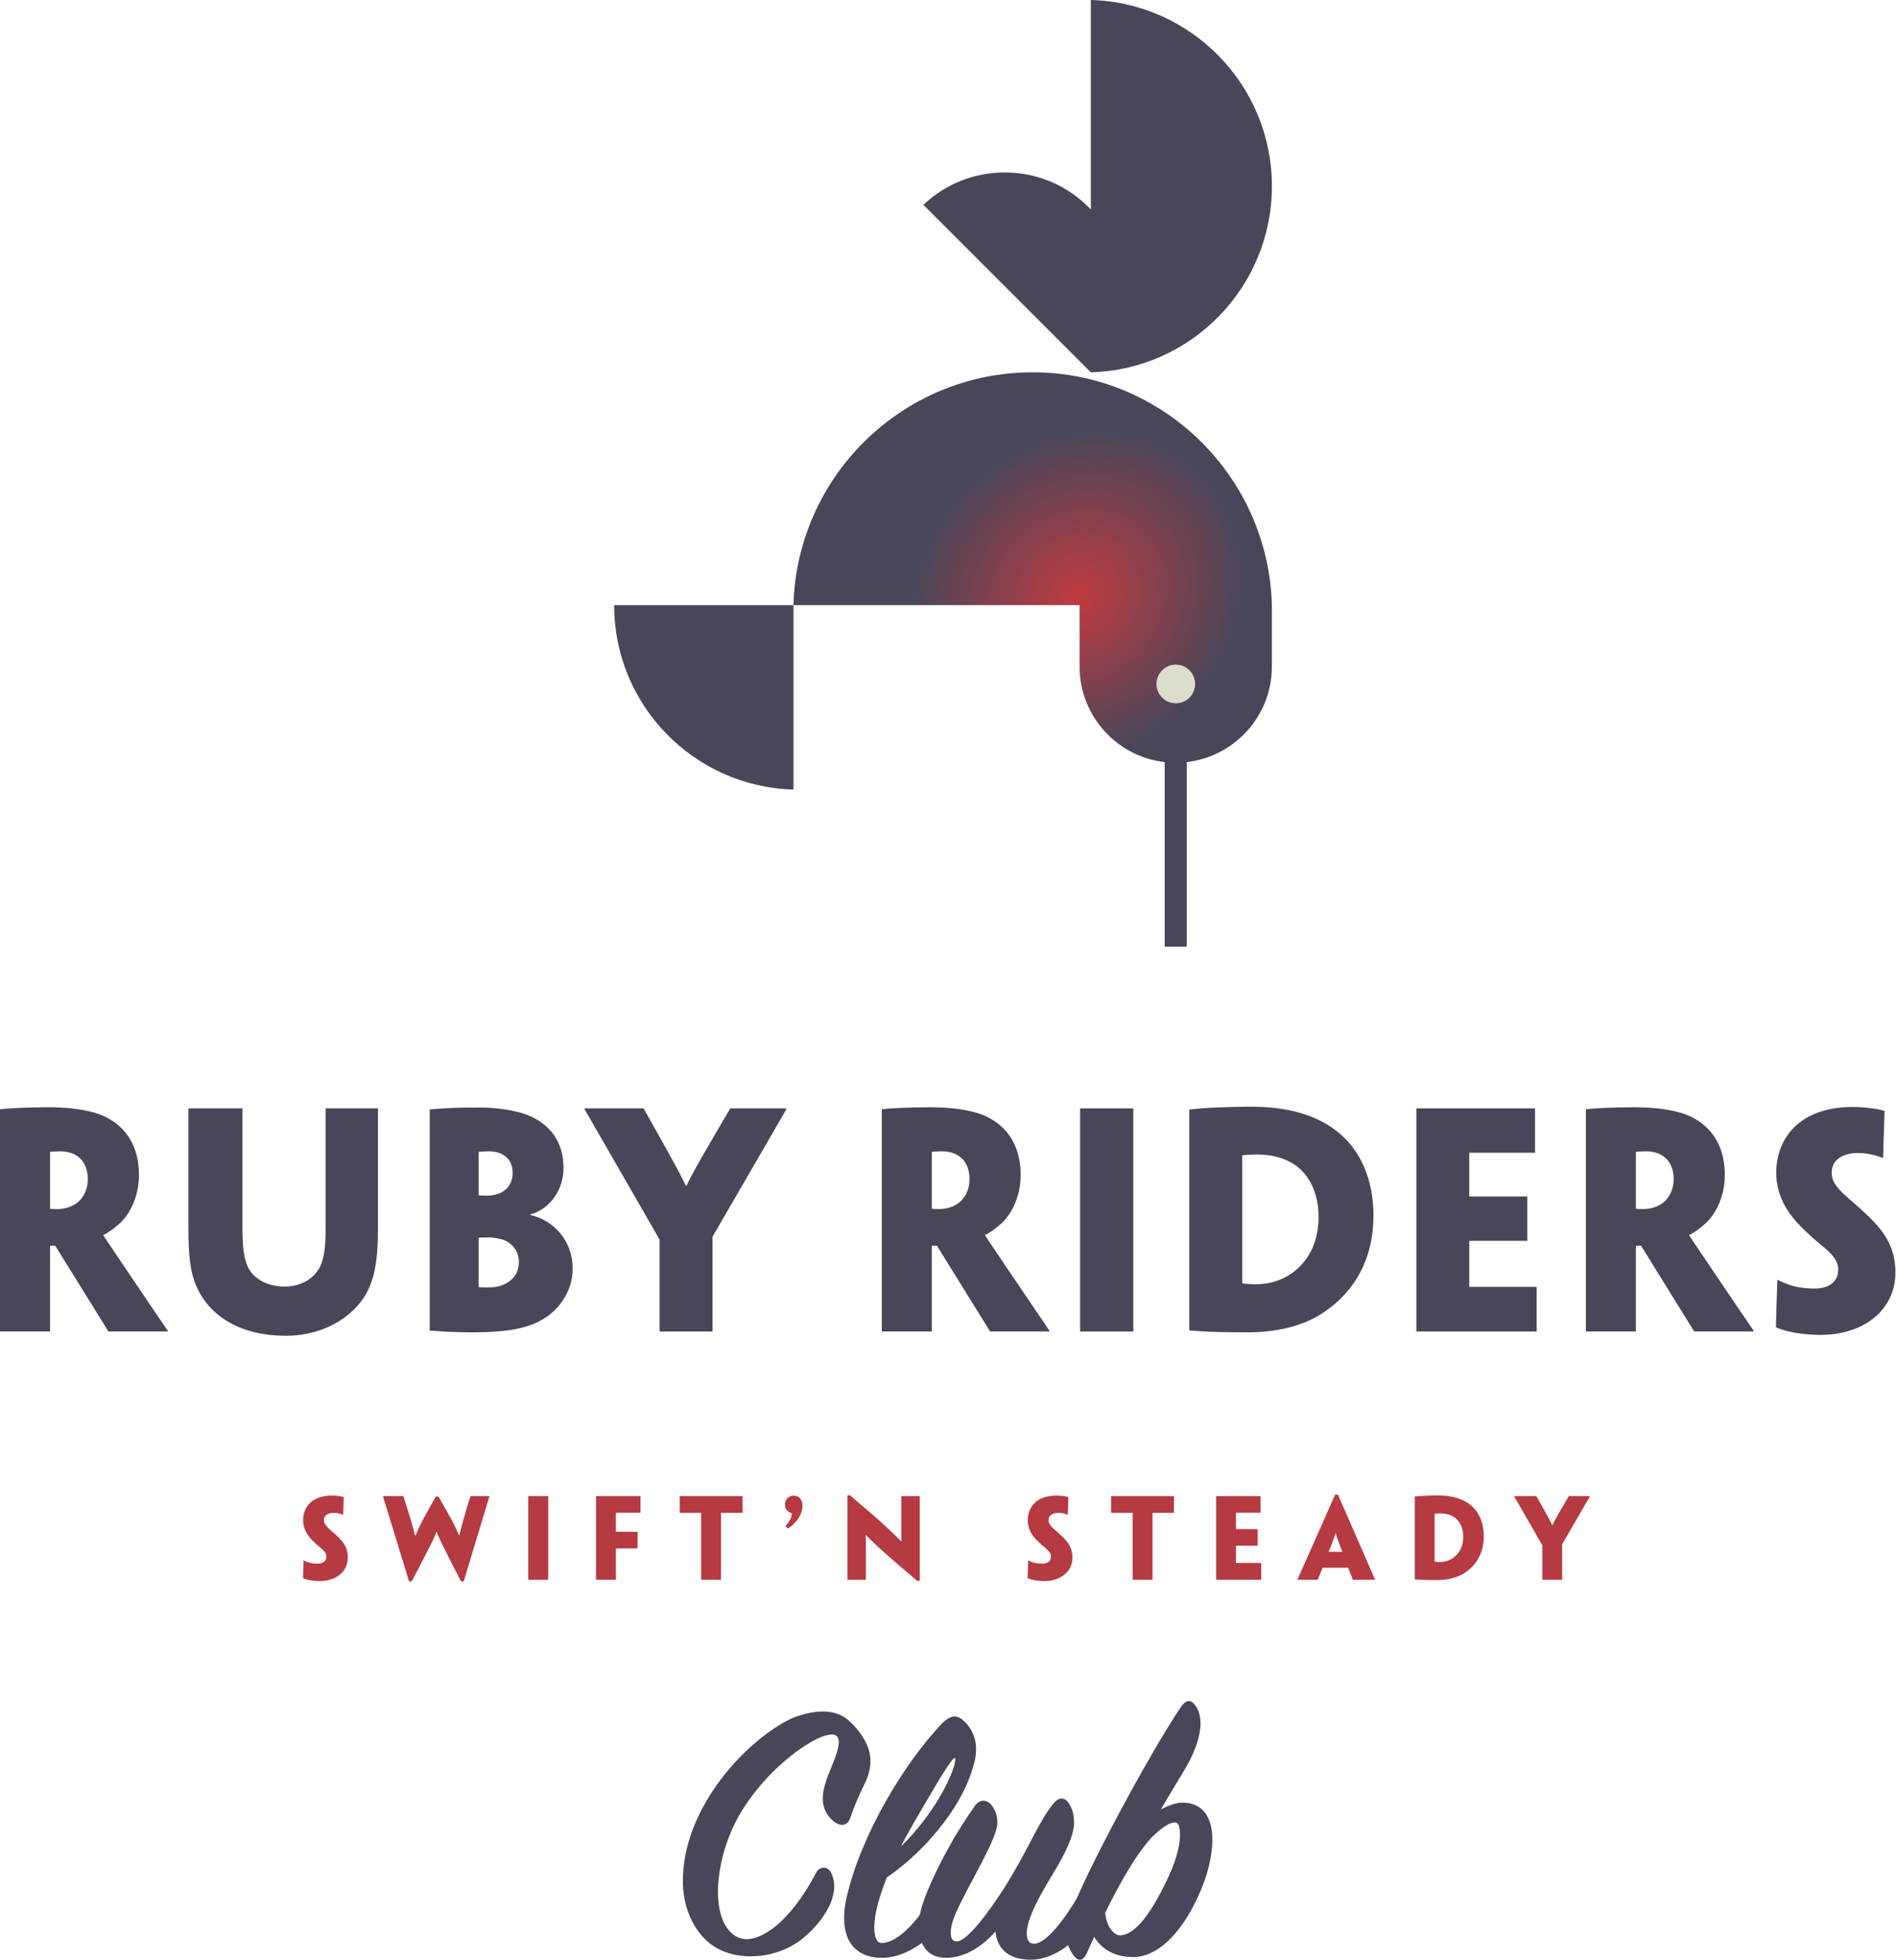 <svg width="182" height="188" viewBox="0 0 182 188" fill="none" xmlns="http://www.w3.org/2000/svg">
<path fill-rule="evenodd" clip-rule="evenodd" d="M122.027 17.853C122.027 8.16 114.288 0.26 104.658 0V20.092C104.585 20.015 104.51 19.938 104.434 19.862C100.074 15.502 93.04 15.43 88.591 19.644L104.652 35.705C104.654 35.703 104.656 35.701 104.658 35.699V35.706C114.288 35.446 122.027 27.546 122.027 17.853Z" fill="#484659"/>
<path fill-rule="evenodd" clip-rule="evenodd" d="M103.574 58.035H76.123C76.457 45.654 86.612 35.706 99.072 35.706C111.532 35.706 121.69 45.654 122.025 58.035V63.924C122.025 69.015 117.89 73.148 112.801 73.148C107.708 73.148 103.574 69.015 103.574 63.924V58.035Z" fill="url(#paint0_radial)"/>
<path d="M112.807 67.446C113.831 67.446 114.661 66.616 114.661 65.592C114.661 64.568 113.831 63.739 112.807 63.739C111.784 63.739 110.954 64.568 110.954 65.592C110.954 66.616 111.784 67.446 112.807 67.446Z" fill="#DCDDCB"/>
<path fill-rule="evenodd" clip-rule="evenodd" d="M76.126 58.036V75.719C66.587 75.462 58.922 67.637 58.922 58.036H76.126Z" fill="#484659"/>
<path d="M113.858 72.497H111.74V90.787H113.858V72.497Z" fill="#484659"/>
<path d="M0 118.093V127.693H4.8V127.639V120.809V119.465H5.297C7.051 122.29 8.863 125.225 10.4 127.693H16.103V127.639C15.966 127.419 15.114 126.185 14.537 125.335C10.48 119.355 10.126 118.779 9.931 118.505V118.423C10.286 118.285 10.863 117.874 11.36 117.435C12.206 116.749 13.331 115.049 13.331 112.69C13.331 108.74 10.811 107.177 8.971 106.683C7.737 106.354 6.366 106.189 4.611 106.189C3.869 106.189 2.554 106.217 1.949 106.244C1.234 106.272 0.469 106.327 0 106.381V118.093ZM8.423 113.101C8.423 114.281 7.817 115.076 7.326 115.405C6.857 115.735 6.229 115.954 5.514 115.954C5.269 115.954 4.994 115.954 4.8 115.927V110.468C5.051 110.441 5.297 110.413 5.76 110.413C7.406 110.413 8.423 111.401 8.423 113.074V113.101Z" fill="#484659"/>
<path d="M18.078 117.764C18.078 120.288 18.215 121.961 18.873 123.415C20.158 126.322 23.204 128.105 27.404 128.105C31.433 128.105 34.341 125.911 35.381 123.579C36.067 122.043 36.261 120.343 36.261 117.71V115.351V106.354V106.299H33.792H31.244V117.71C31.244 119.575 31.107 120.864 30.558 121.742C29.895 122.784 28.718 123.387 27.29 123.387C25.838 123.387 24.495 122.784 23.861 121.659C23.398 120.809 23.261 119.602 23.261 117.71V115.351V106.354V106.299H20.655H18.078V117.764Z" fill="#484659"/>
<path d="M54.943 121.658C54.943 118.888 52.994 116.968 50.88 116.529V116.474C52.937 115.871 54.063 113.951 54.063 112.031C54.063 108.328 51.32 107.121 50.034 106.737C48.908 106.408 47.4 106.216 46.137 106.216C45.12 106.216 43.885 106.216 43.091 106.271C42.377 106.298 41.691 106.353 41.228 106.408V127.61C41.965 127.638 42.628 127.72 42.925 127.72C43.834 127.748 44.383 127.775 45.234 127.775C48.851 127.775 50.663 127.364 52.143 126.486C53.623 125.608 54.943 123.825 54.943 121.686V121.658ZM49.183 112.525C49.183 113.622 48.468 114.253 47.84 114.472C47.371 114.637 47.04 114.664 46.714 114.664C46.491 114.664 46.217 114.664 45.92 114.637V110.468C46.166 110.44 46.628 110.413 46.88 110.413C48.274 110.413 49.183 111.153 49.183 112.497V112.525ZM49.783 121.028C49.783 122.18 49.097 122.838 48.44 123.14C47.948 123.386 47.371 123.469 46.903 123.469C46.577 123.469 46.194 123.469 45.943 123.441C45.92 123.441 45.92 123.414 45.92 123.386V118.696C46.166 118.696 46.657 118.669 46.851 118.669C47.234 118.669 47.783 118.751 48.166 118.861C48.988 119.108 49.783 119.876 49.783 121V121.028Z" fill="#484659"/>
<path d="M70.248 115.351C74.636 107.78 75.293 106.656 75.431 106.382V106.299H73.019H70.031V106.354C69.922 106.519 69.179 107.808 68.053 109.728C67.179 111.236 66.379 112.608 65.859 113.732H65.808C65.282 112.608 64.436 111.099 63.614 109.618C62.596 107.808 61.911 106.601 61.773 106.354V106.299H59.225H56.071V106.354C56.231 106.656 56.916 107.808 61.253 115.351L63.282 118.889V127.694H68.356V127.639V119.246V118.615L70.248 115.351Z" fill="#484659"/>
<path d="M84.597 118.093V127.693H89.397V127.638V120.808V119.464H89.888C91.642 122.289 93.454 125.224 94.991 127.693H100.694V127.638C100.557 127.419 99.705 126.184 99.134 125.334C95.071 119.355 94.716 118.779 94.522 118.504V118.422C94.882 118.285 95.454 117.873 95.951 117.435C96.802 116.749 97.922 115.048 97.922 112.689C97.922 108.74 95.402 107.176 93.562 106.683C92.328 106.353 90.957 106.189 89.202 106.189C88.459 106.189 87.145 106.216 86.539 106.244C85.831 106.271 85.059 106.326 84.597 106.381V118.093ZM93.014 113.101C93.014 114.28 92.414 115.076 91.917 115.405C91.454 115.734 90.819 115.953 90.105 115.953C89.859 115.953 89.585 115.953 89.397 115.926V110.468C89.642 110.44 89.888 110.413 90.357 110.413C92.002 110.413 93.014 111.4 93.014 113.073V113.101Z" fill="#484659"/>
<path d="M108.73 115.351V106.382V106.299H106.176H103.627V127.694H108.73V127.639V118.094V115.351Z" fill="#484659"/>
<path d="M131.772 116.557C131.772 113.43 130.726 109.947 127.406 107.89C125.624 106.793 123.241 106.134 119.978 106.134C118.961 106.134 117.921 106.162 116.601 106.217C115.338 106.272 114.652 106.354 114.104 106.409V127.584C114.681 127.638 115.503 127.693 116.081 127.721C116.961 127.748 118.275 127.776 119.646 127.776C122.498 127.776 125.024 127.172 126.915 125.91C130.012 123.881 131.772 120.672 131.772 116.585V116.557ZM126.503 116.722C126.503 119.273 125.435 121.028 123.955 122.098C122.938 122.811 121.732 123.168 120.498 123.168C120.086 123.168 119.646 123.14 119.235 123.085C119.206 123.085 119.178 123.085 119.178 123.03V110.797C119.538 110.77 120.058 110.715 120.578 110.715C122.224 110.715 123.515 111.154 124.475 111.894C125.846 112.992 126.503 114.747 126.503 116.694V116.722Z" fill="#484659"/>
<path d="M135.888 118.094V127.694H147.431V123.415H147.379H145.294H140.962V122.866V118.999H146.528V116.804V114.747H146.471H144.139H140.962V110.551H147.271V106.299H141.865H135.888V118.094Z" fill="#484659"/>
<path d="M152.148 118.093V127.693H156.948V127.638V120.808V119.464H157.439C159.199 122.289 161.005 125.224 162.542 127.693H168.25V127.638C168.113 127.419 167.262 126.184 166.685 125.334C162.628 119.355 162.268 118.779 162.079 118.504V118.422C162.433 118.285 163.01 117.873 163.502 117.435C164.353 116.749 165.479 115.048 165.479 112.689C165.479 108.74 162.953 107.176 161.119 106.683C159.885 106.353 158.513 106.189 156.753 106.189C156.016 106.189 154.696 106.216 154.096 106.244C153.382 106.271 152.616 106.326 152.148 106.381V118.093ZM160.57 113.101C160.57 114.28 159.965 115.076 159.473 115.405C159.005 115.734 158.376 115.953 157.662 115.953C157.416 115.953 157.142 115.953 156.948 115.926V110.468C157.193 110.44 157.439 110.413 157.908 110.413C159.553 110.413 160.57 111.4 160.57 113.073V113.101Z" fill="#484659"/>
<path d="M181.849 122.015C181.849 119.602 180.752 118.038 179.055 116.447C177.901 115.378 176.969 114.637 176.501 114.116C176.038 113.595 175.735 113.156 175.735 112.443C175.735 111.263 176.775 110.578 178.232 110.578C178.752 110.578 179.164 110.633 179.546 110.715C179.906 110.797 180.341 110.934 180.615 111.044H180.672C180.729 108.685 180.752 108.219 180.809 106.546C180.044 106.299 178.752 106.162 177.764 106.162C172.552 106.162 170.415 109.261 170.415 112.47C170.415 114.829 171.649 116.502 172.826 117.682C173.404 118.258 174.118 118.916 174.969 119.602C175.844 120.315 176.364 121.001 176.364 121.741C176.364 122.975 175.404 123.579 174.089 123.579C173.129 123.579 172.335 123.442 171.678 123.222C171.289 123.085 170.935 122.948 170.581 122.756H170.524C170.444 125.142 170.415 125.691 170.386 127.282C171.426 127.775 173.186 128.022 174.666 128.022C178.832 128.022 181.849 125.609 181.849 122.043V122.015Z" fill="#484659"/>
<path d="M33.374 149.374C33.374 148.469 32.962 147.883 32.322 147.286C31.888 146.885 31.539 146.607 31.368 146.412C31.191 146.216 31.076 146.052 31.076 145.784C31.076 145.342 31.471 145.085 32.014 145.085C32.208 145.085 32.362 145.105 32.505 145.136C32.642 145.167 32.808 145.219 32.911 145.26H32.928C32.951 144.375 32.962 144.2 32.979 143.573C32.694 143.48 32.208 143.429 31.837 143.429C29.882 143.429 29.082 144.591 29.082 145.795C29.082 146.679 29.545 147.307 29.985 147.749C30.202 147.965 30.471 148.212 30.791 148.469C31.116 148.736 31.317 148.993 31.317 149.271C31.317 149.734 30.957 149.96 30.459 149.96C30.099 149.96 29.802 149.909 29.557 149.826C29.414 149.775 29.277 149.724 29.145 149.652H29.122C29.094 150.546 29.082 150.752 29.071 151.349C29.465 151.534 30.122 151.627 30.677 151.627C32.242 151.627 33.374 150.721 33.374 149.384V149.374Z" fill="#B63A41"/>
<path d="M45.993 146.688C46.799 144.034 46.919 143.633 46.953 143.499V143.479H46.027H45.153V143.499C45.119 143.602 44.936 143.993 44.382 146.019C44.245 146.503 44.176 146.79 44.073 147.243H44.039C43.856 146.801 43.587 146.225 43.404 145.885C42.702 144.62 42.29 143.921 42.073 143.53H41.81C41.582 143.931 41.142 144.682 40.542 145.824C40.285 146.307 40.039 146.842 39.856 147.274H39.822C39.719 146.863 39.605 146.431 39.45 145.906C38.896 144.024 38.73 143.612 38.702 143.499V143.479H37.788H36.747V143.499C36.776 143.612 36.902 144.034 37.725 146.698L39.245 151.656H39.502C41.468 147.922 41.696 147.408 41.879 146.893H41.89C42.073 147.397 42.29 147.912 44.233 151.656H44.49L45.993 146.688Z" fill="#B63A41"/>
<path d="M52.598 146.873V143.509V143.479H51.638H50.683V151.501H52.598V151.481V147.901V146.873Z" fill="#B63A41"/>
<path d="M59.087 145.073H61.452V143.479H59.401H57.184V151.501H59.087V151.47V148.786V148.498H61.172V147.654V146.904H61.132H60.258H59.087V145.073Z" fill="#B63A41"/>
<path d="M67.273 147.901V151.501H69.176V151.481V147.901V145.083H71.244V143.479H68.713H67.627H65.21V145.083H67.273V147.901Z" fill="#B63A41"/>
<path d="M76.154 143.438C75.708 143.438 75.308 143.788 75.308 144.282C75.308 144.703 75.536 144.981 75.856 145.074C75.896 145.094 75.965 145.105 75.965 145.166C75.965 145.362 75.874 145.639 75.708 145.907C75.616 146.051 75.502 146.205 75.359 146.359L75.576 146.596C75.896 146.411 76.268 146.082 76.531 145.711C76.771 145.393 76.988 144.889 76.988 144.415C76.988 143.726 76.565 143.438 76.165 143.438H76.154Z" fill="#B63A41"/>
<path d="M88.246 146.873V143.499V143.479H87.423H86.475V146.667C86.475 146.986 86.475 147.295 86.486 147.819H86.463C85.938 147.285 85.475 146.853 85.012 146.421C84.326 145.773 83.298 144.888 81.549 143.407H81.303V151.502H83.069V151.481V148.159C83.069 147.902 83.069 147.634 83.052 147.213H83.069C83.709 147.861 84.086 148.21 84.623 148.694C85.315 149.321 86.32 150.195 87.995 151.605H88.246V146.873Z" fill="#B63A41"/>
<path d="M102.893 149.373C102.893 148.468 102.481 147.882 101.841 147.285C101.413 146.884 101.058 146.607 100.887 146.411C100.71 146.216 100.596 146.051 100.596 145.784C100.596 145.341 100.99 145.084 101.533 145.084C101.727 145.084 101.881 145.105 102.03 145.136C102.161 145.167 102.327 145.218 102.43 145.259H102.447C102.47 144.375 102.481 144.2 102.498 143.572C102.213 143.48 101.727 143.428 101.361 143.428C99.407 143.428 98.601 144.591 98.601 145.794C98.601 146.679 99.064 147.306 99.51 147.748C99.721 147.964 99.99 148.211 100.31 148.468C100.641 148.736 100.836 148.993 100.836 149.271C100.836 149.733 100.476 149.96 99.978 149.96C99.618 149.96 99.321 149.908 99.076 149.826C98.933 149.775 98.796 149.723 98.664 149.651H98.641C98.613 150.546 98.601 150.752 98.59 151.348C98.984 151.533 99.641 151.626 100.196 151.626C101.761 151.626 102.893 150.721 102.893 149.384V149.373Z" fill="#B63A41"/>
<path d="M108.668 147.901V151.501H110.571V151.481V147.901V145.083H112.633V143.479H110.108H109.016H106.599V145.083H108.668V147.901Z" fill="#B63A41"/>
<path d="M116.674 147.901V151.501H121.005V149.897H120.982H120.2H118.577V149.691V148.241H120.662V147.418V146.647H120.645H119.771H118.577V145.073H120.942V143.479H118.914H116.674V147.901Z" fill="#B63A41"/>
<path d="M129.339 150.35C129.574 150.947 129.757 151.399 129.779 151.471V151.502H131.917V151.471C131.888 151.399 131.694 150.947 130.357 147.892L128.362 143.335H128.094L126.076 147.892C124.716 150.947 124.511 151.399 124.482 151.471V151.502H126.437V151.471C126.465 151.399 126.654 150.947 126.899 150.35H129.339ZM127.477 148.828V148.807C127.899 147.768 128.059 147.295 128.134 147.028H128.145C128.214 147.295 128.368 147.768 128.779 148.807V148.828H127.477Z" fill="#B63A41"/>
<path d="M142.356 147.325C142.356 146.153 141.967 144.847 140.722 144.075C140.053 143.664 139.162 143.417 137.933 143.417C137.556 143.417 137.162 143.427 136.67 143.448C136.196 143.468 135.939 143.499 135.733 143.52V151.46C135.95 151.481 136.259 151.501 136.476 151.512C136.802 151.522 137.299 151.532 137.813 151.532C138.882 151.532 139.83 151.306 140.539 150.833C141.699 150.072 142.356 148.868 142.356 147.336V147.325ZM140.385 147.387C140.385 148.344 139.985 149.002 139.425 149.403C139.047 149.671 138.596 149.804 138.133 149.804C137.979 149.804 137.813 149.794 137.659 149.773C137.647 149.773 137.636 149.773 137.636 149.753V145.165C137.773 145.155 137.967 145.135 138.162 145.135C138.779 145.135 139.265 145.299 139.625 145.577C140.139 145.988 140.385 146.647 140.385 147.377V147.387Z" fill="#B63A41"/>
<path d="M150.583 146.873C152.229 144.034 152.48 143.612 152.531 143.509V143.479H151.623H150.503V143.499C150.463 143.561 150.183 144.044 149.76 144.764C149.434 145.33 149.137 145.844 148.937 146.266H148.92C148.726 145.844 148.406 145.279 148.097 144.723C147.714 144.044 147.457 143.592 147.406 143.499V143.479H146.451H145.269V143.499C145.331 143.612 145.589 144.044 147.211 146.873L147.971 148.2V151.501H149.874V151.481V148.333V148.097L150.583 146.873Z" fill="#B63A41"/>
<path d="M78.317 179.569C76.197 183.628 73.602 185.969 71.591 185.969C70.271 185.969 68.882 184.579 68.882 181.434C68.882 179.24 69.579 176.241 71.185 173.644C74.219 168.744 79.414 165.562 80.294 166.513C80.734 166.988 80.294 168.159 79.78 169.439C79.562 169.987 79.305 170.572 79.157 171.121C79.014 171.596 78.939 172.035 78.939 172.474C78.939 173.535 79.454 174.339 80.185 174.815C80.917 175.253 81.425 174.888 81.608 174.266C81.865 173.461 82.379 172.218 82.997 170.975C83.362 170.243 83.511 169.512 83.511 168.853C83.511 167.427 82.562 166.001 81.317 164.904C80.694 164.392 79.854 164.136 78.939 164.136C78.025 164.136 77.002 164.392 76.048 164.757C71.917 166.623 65.374 173.242 65.517 180.629C65.591 183.628 67.088 185.932 68.808 186.847C69.722 187.359 70.82 187.615 72.025 187.615C73.602 187.615 75.248 187.176 76.745 186.115C78.059 185.128 80.037 183.007 80.037 180.885C80.037 180.52 79.962 180.081 79.78 179.679C79.414 178.837 78.574 179.057 78.317 179.569Z" fill="#484659"/>
<path d="M93.645 167.684C93.645 166.733 93.239 165.709 92.439 165.014C91.742 164.356 91.085 164.575 90.388 165.27C86.805 169.037 82.674 175.802 81.245 181.873C81.062 182.605 80.988 183.336 80.988 183.958C80.988 186.481 82.382 187.761 84.611 187.761C87.685 187.761 90.388 184.762 90.936 183.665C91.411 182.678 91.451 181.837 91.302 181.288C91.045 180.337 90.245 180.337 89.765 181.252C88.376 183.885 86.256 186.335 84.576 186.335C84.096 186.335 83.879 185.713 83.879 184.836C83.879 183.556 84.353 181.91 85.085 180.045C88.302 177.887 92.291 173.572 93.422 169.22C93.605 168.598 93.645 168.196 93.645 167.684ZM91.594 168.598C91.816 168.744 91.342 170.353 90.096 172.438C89.256 173.864 88.011 175.546 86.439 177.082C86.696 176.461 88.302 173.718 89.256 172.109C90.496 169.951 91.451 168.525 91.594 168.598Z" fill="#484659"/>
<path d="M104.617 183.995C105.165 182.934 105.017 181.873 104.874 181.544C104.577 180.849 103.959 180.959 103.594 181.581C102.274 183.885 100.411 186.408 99.205 186.408C98.725 186.408 98.508 186.043 98.508 185.384C98.508 183.958 99.936 181.471 100.994 179.752C102.274 177.631 103.045 176.022 103.045 174.779C103.045 173.974 102.862 173.389 102.497 172.877C102.057 172.255 101.468 172.401 100.959 173.096C99.639 174.779 98.691 177.265 96.531 180.776C94.668 183.702 92.731 186.189 91.777 186.189C90.977 186.189 91.085 184.836 91.742 183.373C93.022 180.557 95.691 176.315 95.691 174.815C95.691 174.267 95.548 173.645 95.142 173.133C94.702 172.584 94.045 172.511 93.571 173.133C91.302 176.315 89.439 179.972 88.634 182.276C88.302 183.153 88.159 183.995 88.159 184.799C88.159 186.372 88.891 187.761 90.754 187.761C92.622 187.761 94.268 186.628 95.508 185.238C95.656 186.884 96.754 187.944 98.908 187.944C101.177 187.944 103.554 186.079 104.617 183.995Z" fill="#484659"/>
<path d="M113.207 176.021C113.207 177.082 112.801 178.655 111.744 180.739C109.915 184.469 108.487 185.603 107.464 185.603C106.733 185.603 106.11 184.506 106.035 183.445C107.39 180.666 109.035 177.74 110.573 176.131C111.561 175.18 112.253 174.778 112.693 174.778C113.098 174.778 113.207 175.217 113.207 176.021ZM116.315 176.424C116.315 174.339 115.435 172.876 113.424 172.876C112.841 172.876 112.035 173.169 111.378 173.535C112.435 171.669 113.35 170.28 113.898 169.292C114.778 167.72 115.178 166.293 115.178 165.306C115.178 164.721 115.07 164.209 114.813 163.77C114.338 162.929 113.83 162.929 113.281 163.733C110.207 168.268 103.841 180.191 102.784 183.409C102.013 185.749 102.418 186.737 103.001 187.541C103.475 188.163 103.915 188.053 104.247 187.359L104.978 185.749C105.71 186.956 106.95 187.688 108.71 187.688C110.973 187.688 113.281 185.567 114.995 181.763C115.91 179.788 116.315 177.887 116.315 176.424Z" fill="#484659"/>
<defs>
<radialGradient id="paint0_radial" cx="0" cy="0" r="1" gradientUnits="userSpaceOnUse" gradientTransform="translate(103.343 57.176) rotate(-45) scale(16.979 15.033)">
<stop stop-color="#BF3B40"/>
<stop offset="1" stop-color="#484659"/>
</radialGradient>
</defs>
</svg>
